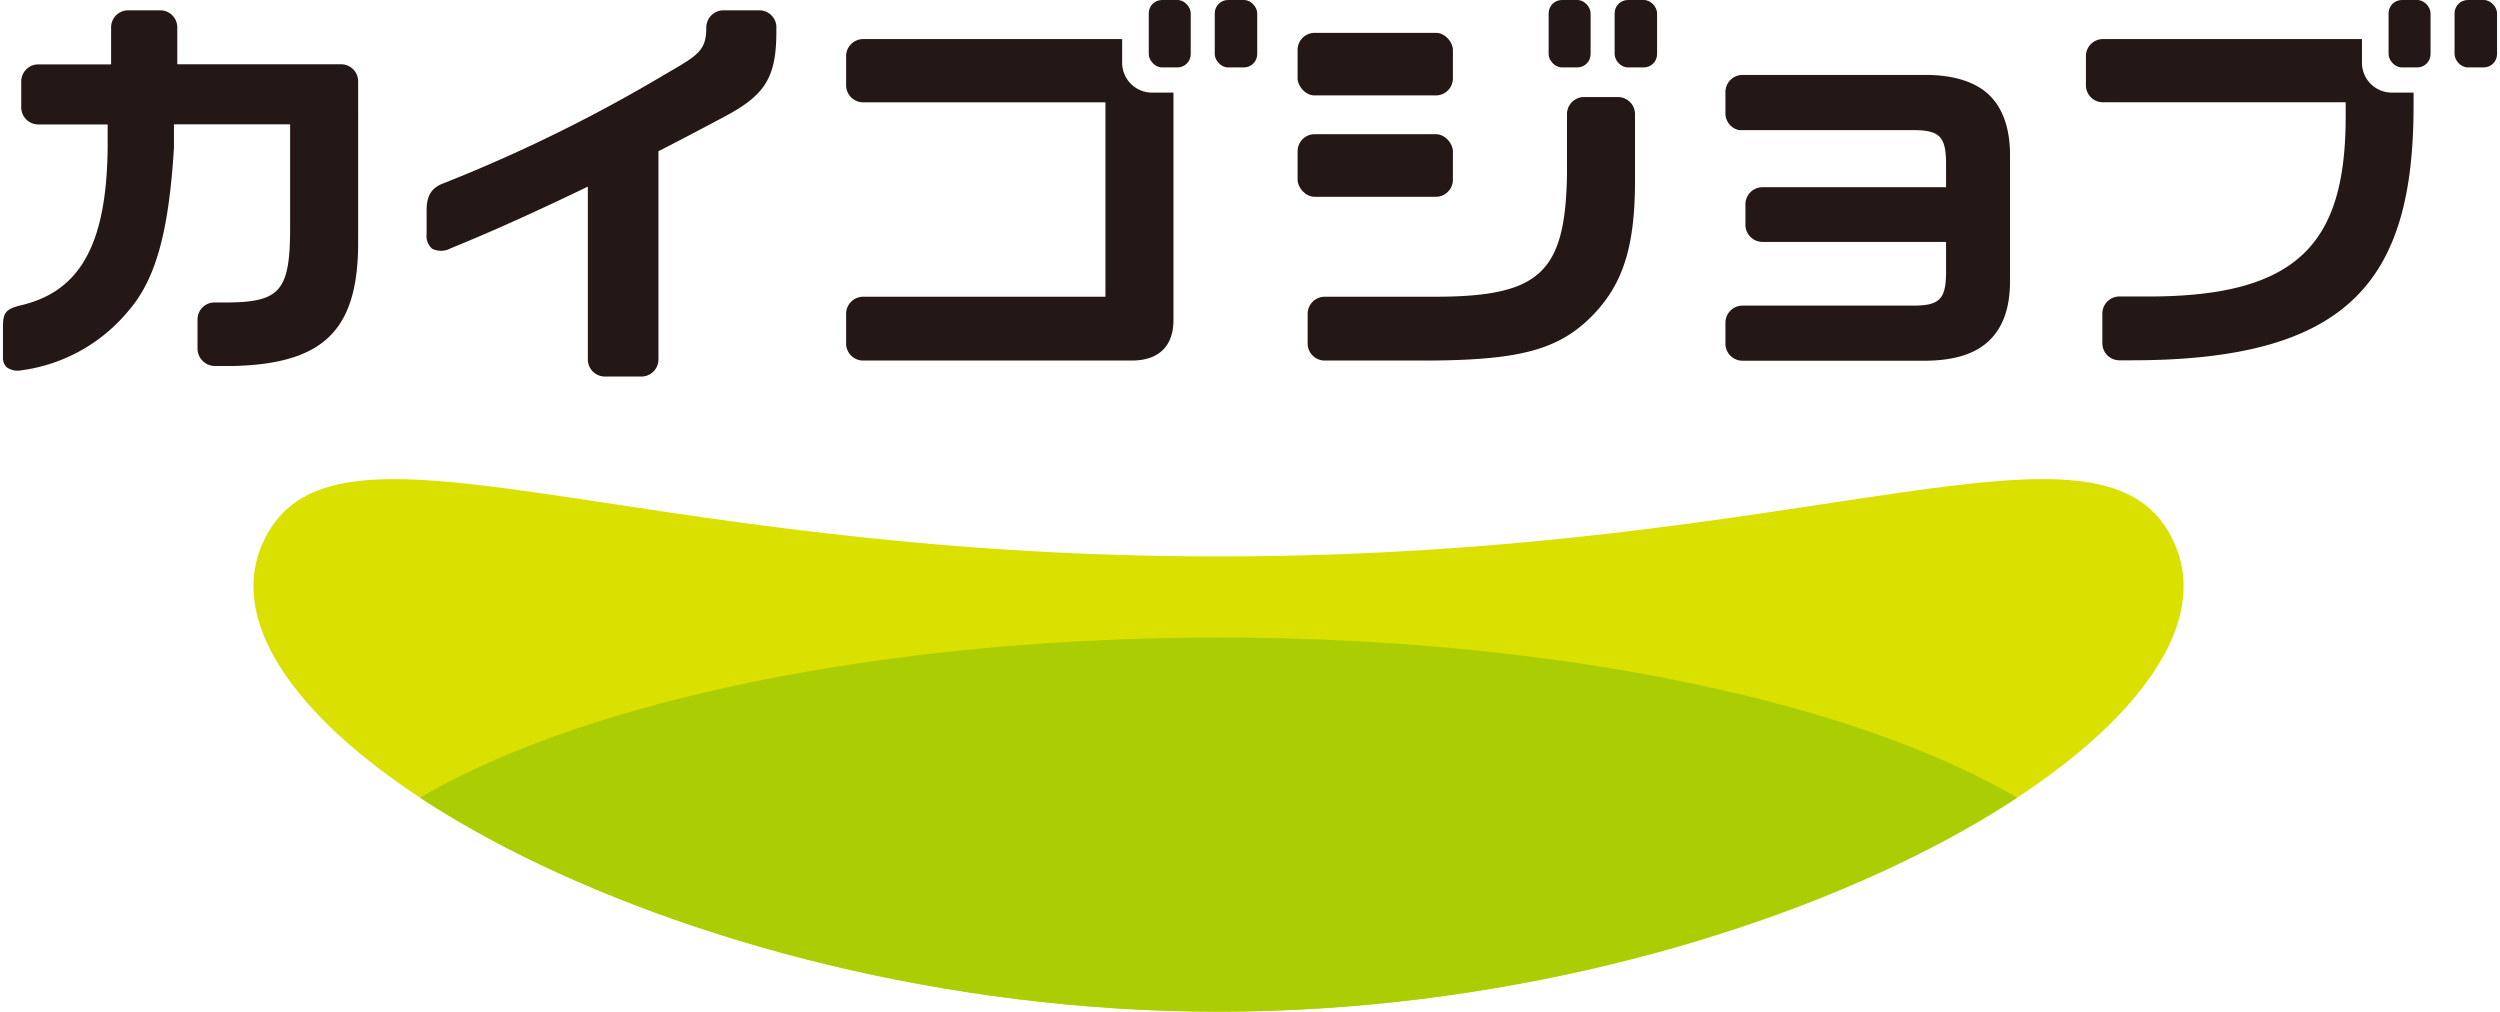 <svg id="レイヤー_1" data-name="レイヤー 1" xmlns="http://www.w3.org/2000/svg" xmlns:xlink="http://www.w3.org/1999/xlink" viewBox="0 0 405 164"><defs><style>.cls-1{fill:none;}.cls-2{fill:#dae000;}.cls-3{clip-path:url(#clip-path);}.cls-4{fill:#abcd03;}.cls-5{fill:#231815;}</style><clipPath id="clip-path"><path class="cls-1" d="M352.31,88.14c-10.85-24.79-56.79,2-154.91,2s-144.06-26.78-154.91-2c-13.15,30,66.51,75.75,154.91,75.75S365.46,118.18,352.31,88.14Z"/></clipPath></defs><title>logo</title><path class="cls-2" d="M352.31,88.14c-10.85-24.79-56.79,2-154.91,2s-144.06-26.78-154.91-2c-13.15,30,66.51,75.75,154.91,75.75S365.46,118.18,352.31,88.14Z"/><g class="cls-3"><ellipse class="cls-4" cx="197.4" cy="157.35" rx="151.5" ry="54.07"/></g><path class="cls-5" d="M123,1.67h-5.77a2.79,2.79,0,0,0-2.81,2.74c0,3.91-1.39,4.55-6.86,7.74A249.27,249.27,0,0,1,71.7,29.75c-1.83.73-2.59,2-2.59,4.33v3.85A2.75,2.75,0,0,0,70,40.29a3.25,3.25,0,0,0,3-.06c7.13-2.9,14.71-6.36,22.23-10v28A2.77,2.77,0,0,0,98,61h5.91a2.77,2.77,0,0,0,2.76-2.76V24.5c3.72-1.91,7.38-3.83,10.89-5.71,6.42-3.43,8.21-6.31,8.21-13.66V4.22A2.77,2.77,0,0,0,123,1.67Z"/><path class="cls-5" d="M55.24,10.41H28.72v-6A2.76,2.76,0,0,0,26,1.67H20.74A2.76,2.76,0,0,0,18,4.43v6H6.2a2.77,2.77,0,0,0-2.76,2.76V17.4A2.77,2.77,0,0,0,6.2,20.16H17.44V24c-.17,15.76-4.59,23.14-13.82,25.4C.84,50.06.48,50.64.48,53.07V57.8a2.18,2.18,0,0,0,.59,1.68A3,3,0,0,0,3.4,60a27.15,27.15,0,0,0,17.48-9.73c4.35-5.06,6.47-12.7,7.3-26.35l0-3.78H47V36.8C47,47.15,45.43,49,36.51,49H34.74A2.74,2.74,0,0,0,32,51.71v4.82a2.82,2.82,0,0,0,2.76,2.76h3.12c14.81-.39,20.27-6,20.14-20.53V13.17A2.77,2.77,0,0,0,55.24,10.41Z"/><path class="cls-5" d="M311.71,12.14H282.28a2.77,2.77,0,0,0-2.76,2.76v3.47a2.78,2.78,0,0,0,2.2,2.71l28.21,0c4.21,0,5.26,1,5.33,5.12v4.13H285.52a2.77,2.77,0,0,0-2.76,2.76v3.34a2.77,2.77,0,0,0,2.76,2.76h29.74v5.19c-.07,4.13-1.12,5.13-5.33,5.13H282.28a2.77,2.77,0,0,0-2.76,2.76v3.41a2.77,2.77,0,0,0,2.76,2.76H311.7c4.79,0,8.39-1.08,10.7-3.41s3.32-5.67,3.22-10.16V25.72c.1-4.5-1-7.93-3.22-10.18S316.46,12.09,311.71,12.14Z"/><rect class="cls-5" x="250.88" width="6.8" height="10.92" rx="2.15"/><rect class="cls-5" x="261.57" width="6.88" height="10.92" rx="2.15"/><path class="cls-5" d="M262.11,15.72h-5.5a2.77,2.77,0,0,0-2.76,2.76v9.87c-.27,15.78-4.39,19.65-21,19.72H214.6a2.77,2.77,0,0,0-2.76,2.76v4.82a2.76,2.76,0,0,0,2.76,2.76h16.7c14.33-.06,20.61-1.64,25.84-6.47,5.7-5.37,7.8-11.67,7.73-23.25V18.48A2.77,2.77,0,0,0,262.11,15.72Z"/><rect class="cls-5" x="210.21" y="5.32" width="25.16" height="10.14" rx="2.76"/><rect class="cls-5" x="210.21" y="21.74" width="25.16" height="10.14" rx="2.76"/><rect class="cls-5" x="186.1" width="6.8" height="10.92" rx="2.15"/><rect class="cls-5" x="196.79" width="6.88" height="10.92" rx="2.15"/><path class="cls-5" d="M181.79,10.33v-4h-42A2.77,2.77,0,0,0,137.07,9v4.82a2.77,2.77,0,0,0,2.76,2.76h39.25V48.07H139.83a2.77,2.77,0,0,0-2.76,2.76v4.82a2.76,2.76,0,0,0,2.76,2.76h43.51c4.36,0,6.76-2.32,6.76-6.55V15h-3.68A4.85,4.85,0,0,1,181.79,10.33Z"/><rect class="cls-5" x="386.95" width="6.8" height="10.92" rx="2.15"/><rect class="cls-5" x="397.64" width="6.88" height="10.92" rx="2.15"/><path class="cls-5" d="M382.64,10.33v-4h-42A2.76,2.76,0,0,0,337.92,9v4.81a2.75,2.75,0,0,0,2.76,2.76H380v2.26c0,20.12-7.24,29.2-31.85,29.2h-4.81a2.77,2.77,0,0,0-2.76,2.76v4.82a2.76,2.76,0,0,0,2.76,2.76h1.79C380.52,58.41,391,45.5,391,17.13V15h-3.68A4.84,4.84,0,0,1,382.64,10.33Z"/></svg>